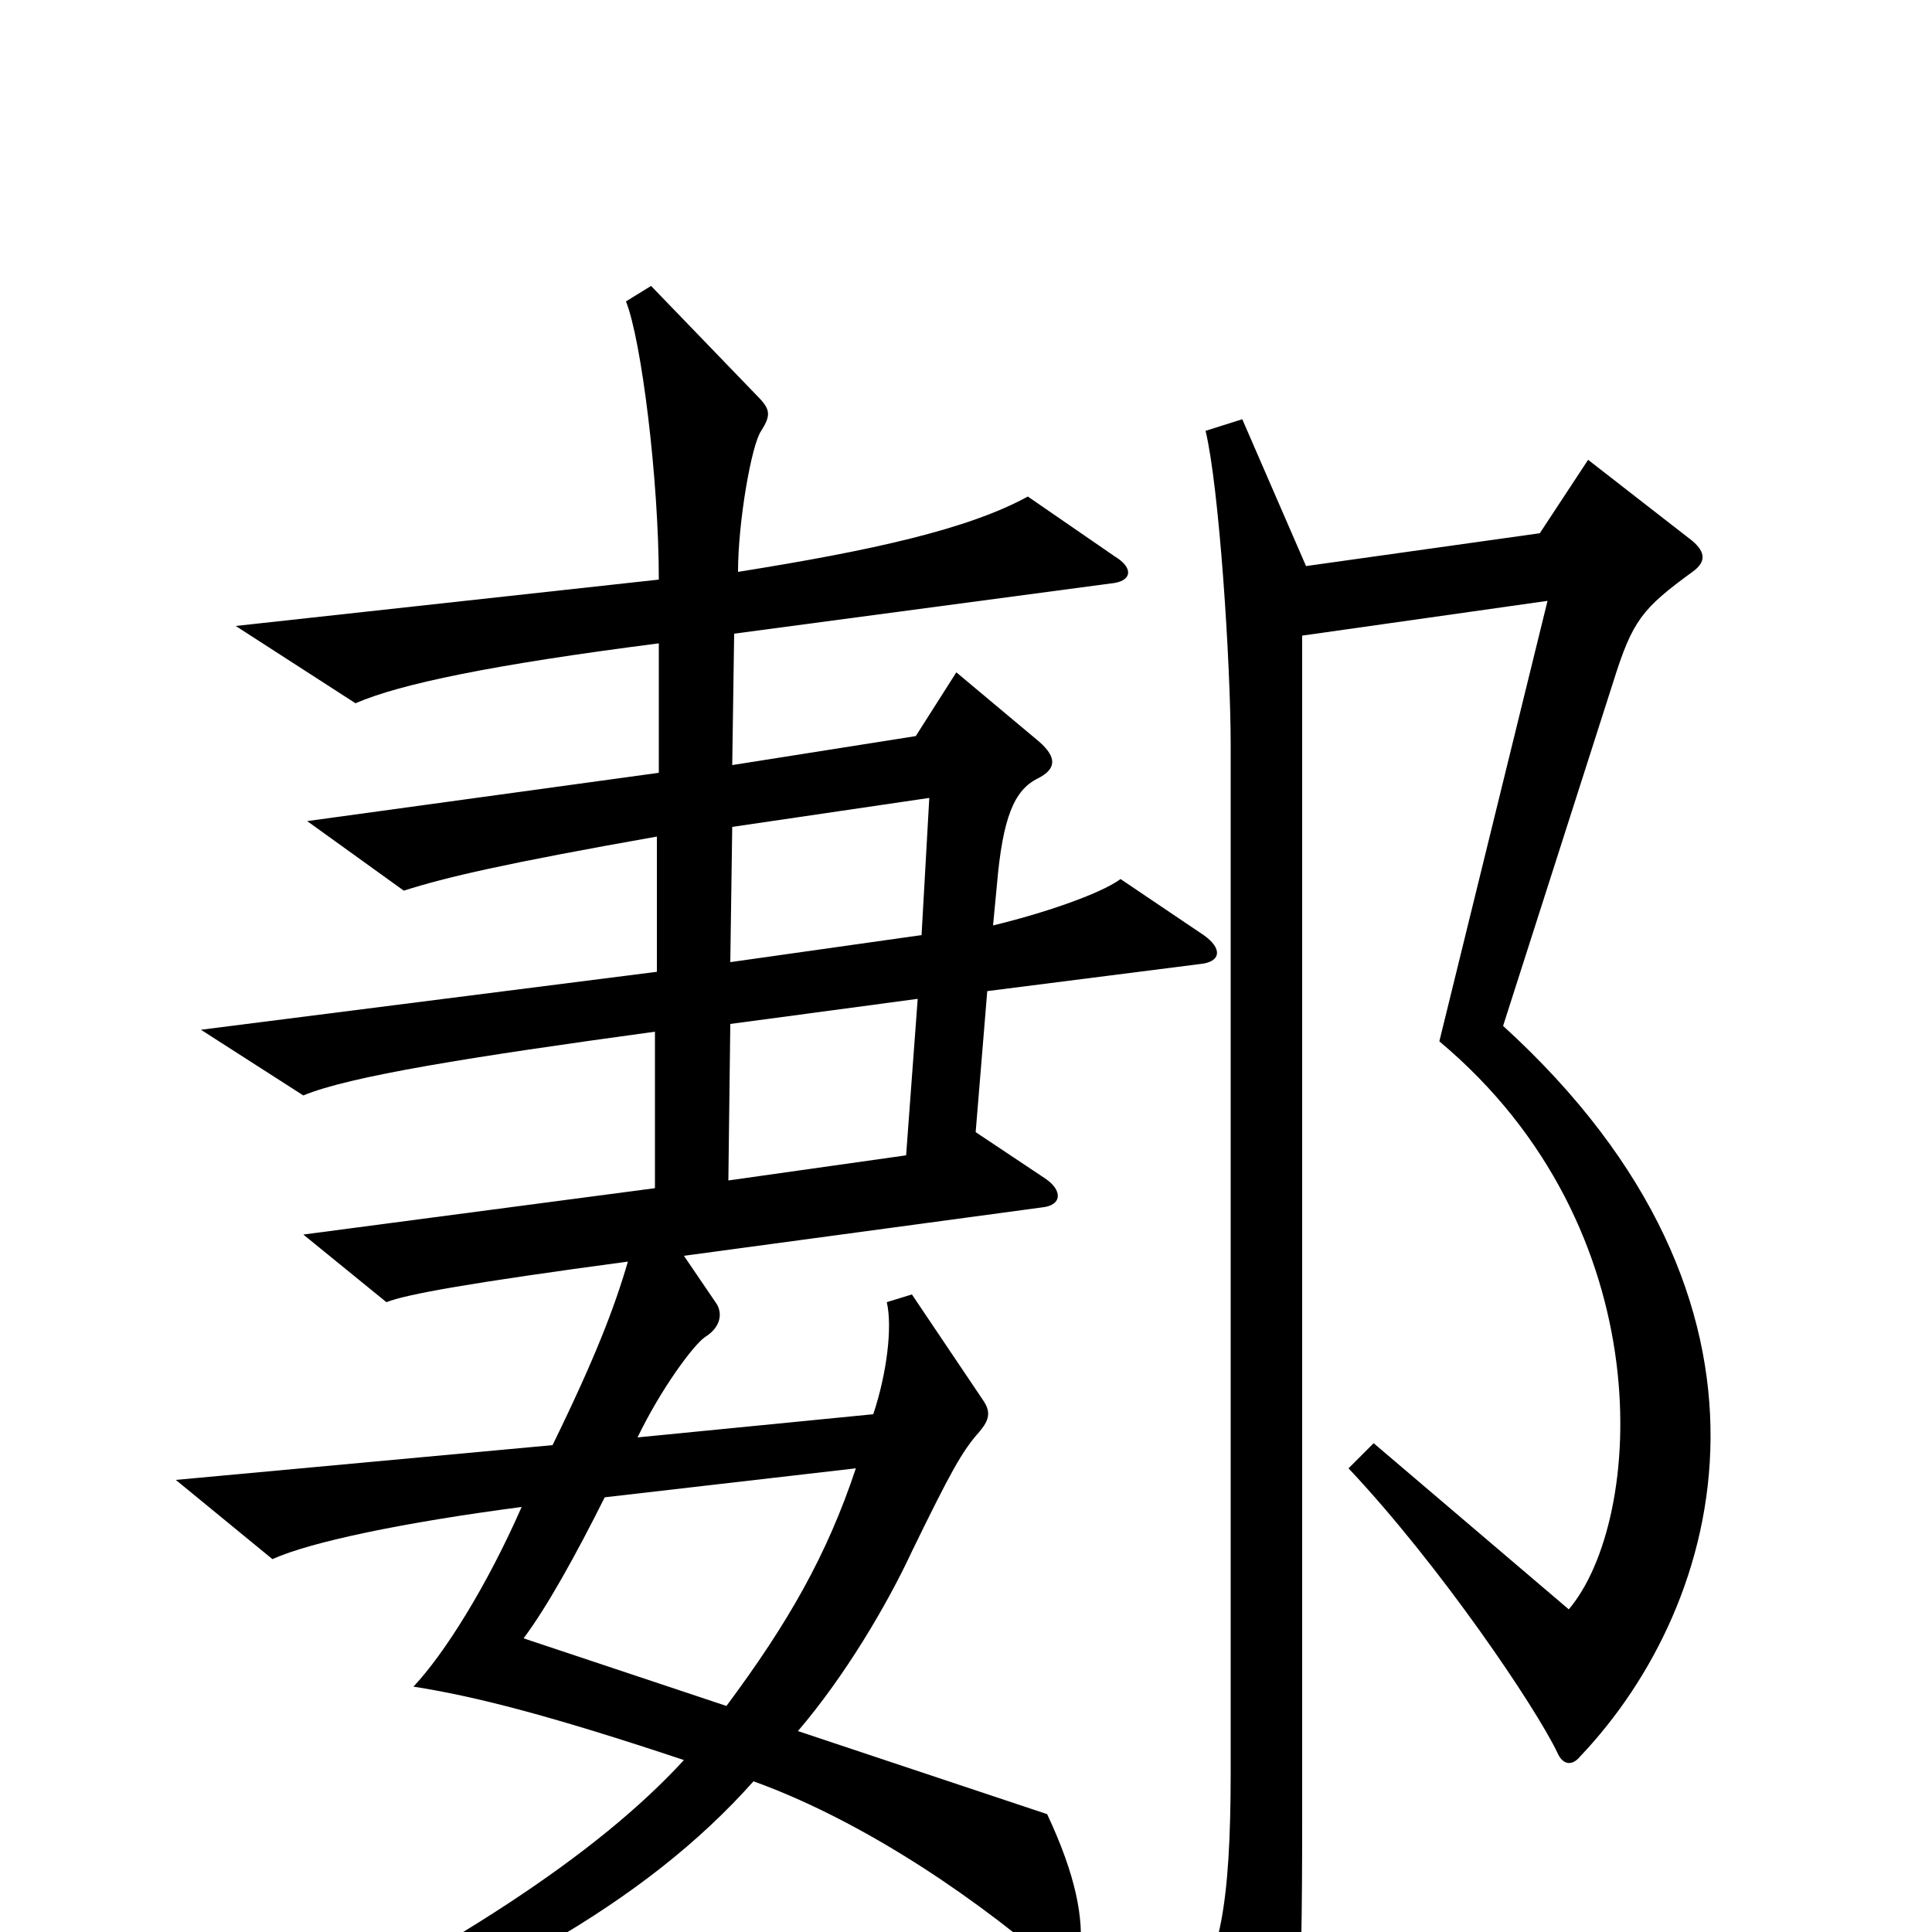 <svg xmlns="http://www.w3.org/2000/svg" viewBox="0 -1000 1000 1000">
	<path fill="#000000" d="M623 -516L580 -545C569 -537 539 -527 514 -521L516 -542C519 -577 525 -591 537 -597C547 -602 547 -608 538 -616L495 -652L474 -619L379 -604L380 -672L575 -698C586 -699 587 -706 577 -712L532 -743C501 -726 451 -715 382 -704C382 -730 389 -770 394 -777C399 -785 399 -788 392 -795L337 -852L324 -844C332 -824 341 -752 341 -700L122 -676L184 -636C207 -646 255 -656 341 -667V-600L159 -575L209 -539C231 -546 261 -553 340 -567V-497L104 -467L157 -433C181 -443 244 -453 339 -466V-385L157 -361L200 -326C210 -330 243 -336 325 -347C318 -323 308 -297 286 -252L91 -234L141 -193C161 -202 209 -212 270 -220C252 -179 230 -144 214 -127C246 -122 285 -112 354 -89C309 -40 234 9 118 66L123 79C251 31 334 -15 390 -78C440 -60 496 -25 545 17C554 24 558 23 559 11C561 -7 557 -29 542 -61L413 -104C437 -132 459 -169 472 -197C492 -238 498 -249 507 -259C512 -265 513 -269 509 -275L472 -330L459 -326C462 -313 459 -289 452 -268L330 -256C342 -281 359 -304 365 -308C373 -313 374 -320 371 -325L354 -350L539 -375C550 -376 550 -384 541 -390L505 -414L511 -487L621 -501C632 -502 633 -509 623 -516ZM876 -704C883 -709 883 -714 876 -720L822 -762L797 -724L676 -707L643 -783L624 -777C631 -748 637 -657 637 -614V-83C637 -13 631 15 615 35L651 103C656 113 660 115 663 103C672 63 674 43 674 -59V-671L801 -689L745 -461C861 -364 851 -213 812 -167L711 -253L698 -240C746 -189 795 -116 806 -93C809 -86 814 -86 818 -91C893 -170 936 -325 778 -469L835 -647C845 -679 850 -685 876 -704ZM481 -587L477 -516L378 -502L379 -572ZM475 -483L469 -402L377 -389L378 -470ZM443 -240C428 -195 408 -160 376 -117L271 -152C283 -168 298 -195 313 -225Z"/>
</svg>